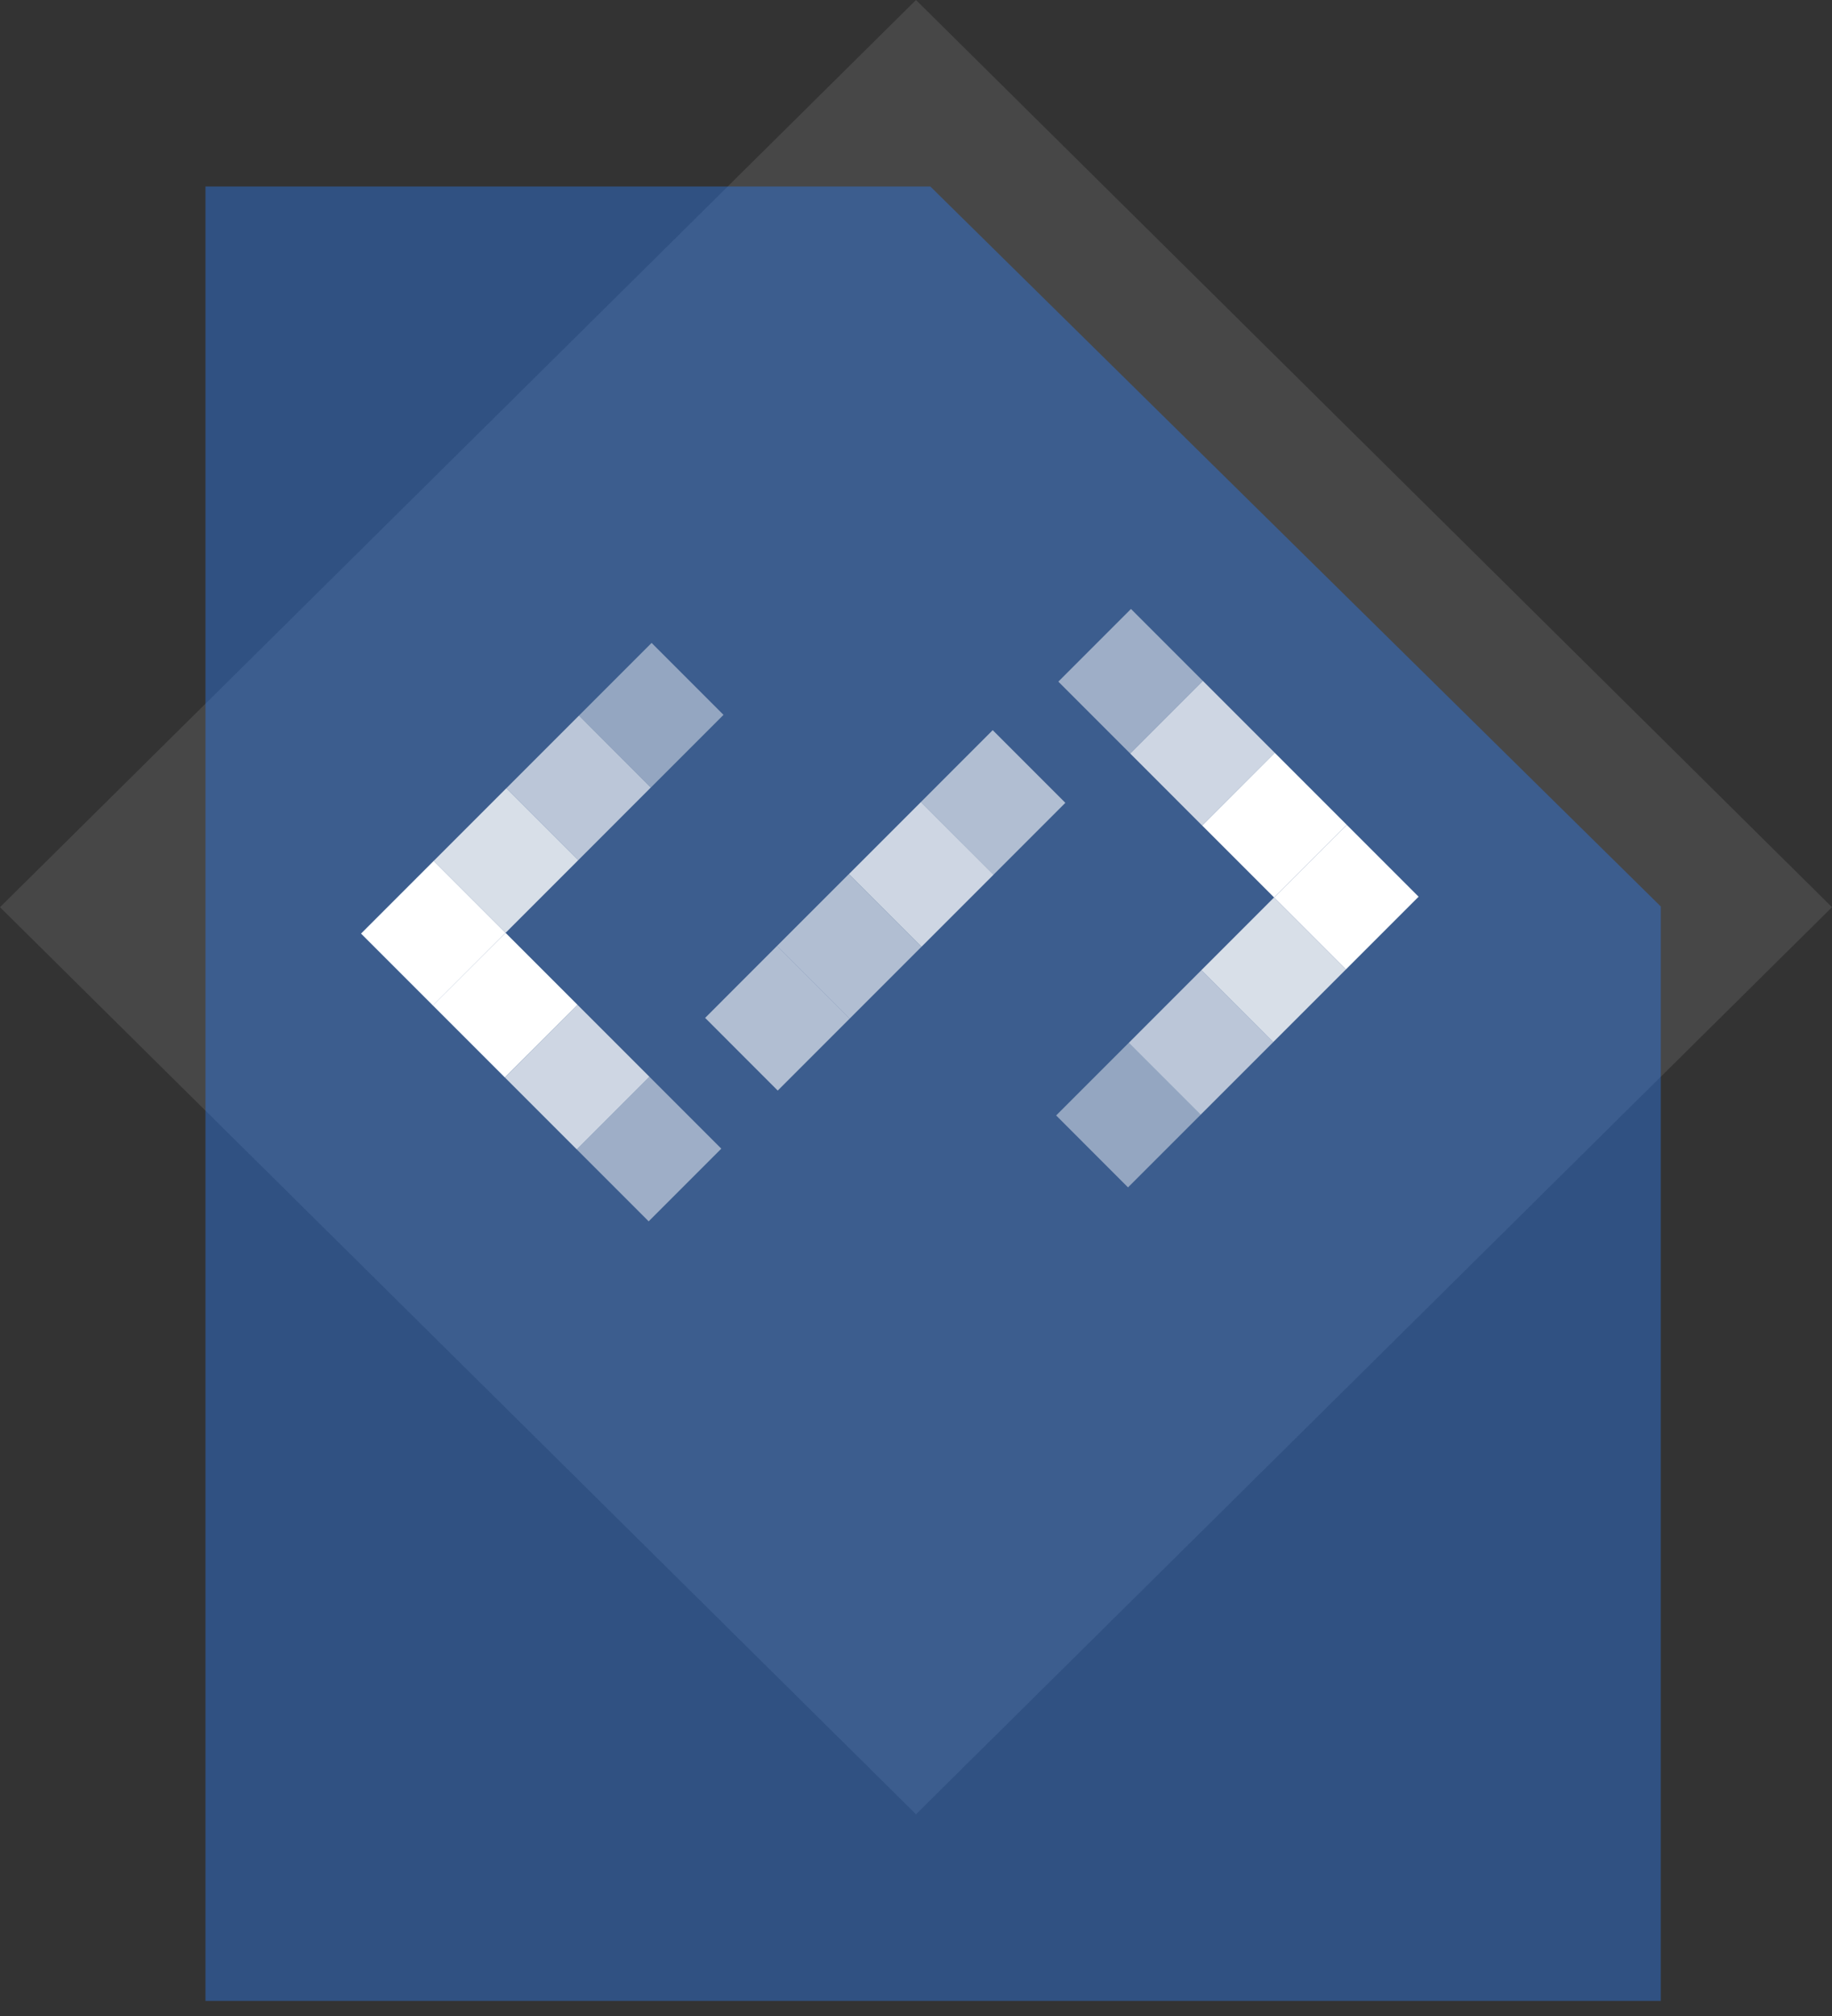 <svg width="40" height="44" xmlns="http://www.w3.org/2000/svg"><rect width="100%" height="100%" fill="#333333" stroke="none"/><g fill="none" fill-rule="evenodd"><path fill="#FFF" opacity=".1" d="M20 0l20 19.8-20 19.798L0 19.8z"/><path fill="#2C7DF7" opacity=".4" d="M4.486 4.07h15.827l15.949 15.714V43.67H4.486z"/><g fill="#FFF"><path opacity=".75" d="M24.678 16.447l1.586-1.586 1.57 1.57-1.587 1.586z"/><path d="M26.248 18.017l1.586-1.586 1.57 1.57-1.586 1.586z"/><path d="M27.818 19.587l1.586-1.586 1.57 1.57-1.586 1.586z"/><path opacity=".8" d="M26.232 21.173l1.586-1.586 1.57 1.57-1.587 1.586z"/><path opacity=".65" d="M24.646 22.76l1.586-1.587 1.57 1.57-1.587 1.586z"/><path opacity=".45" d="M23.06 24.345l1.586-1.586 1.57 1.57-1.587 1.586z"/><path opacity=".5" d="M23.108 14.877l1.586-1.586 1.57 1.57-1.586 1.586z"/></g><g fill="#FFF"><path opacity=".75" d="M20.106 17.506l1.586 1.586-1.57 1.57-1.586-1.586z"/><path opacity=".6" d="M18.535 19.076l1.586 1.586-1.57 1.57-1.586-1.586z"/><path opacity=".6" d="M16.965 20.646l1.586 1.586-1.57 1.57-1.585-1.586zM21.675 15.936l1.586 1.586-1.57 1.57-1.585-1.586z"/></g><g fill="#FFF"><path opacity=".75" d="M14.179 23.5l-1.586 1.586-1.57-1.57 1.586-1.586z"/><path d="M12.609 21.93l-1.587 1.585-1.57-1.57 1.587-1.585z"/><path d="M11.039 20.36l-1.586 1.586-1.57-1.57 1.586-1.586z"/><path opacity=".8" d="M12.625 18.774l-1.586 1.586-1.57-1.57 1.586-1.586z"/><path opacity=".65" d="M14.21 17.188l-1.585 1.586-1.57-1.57 1.586-1.586z"/><path opacity=".45" d="M15.797 15.602l-1.586 1.586-1.57-1.57 1.586-1.586z"/><path opacity=".5" d="M15.749 25.07l-1.586 1.586-1.57-1.57 1.586-1.586z"/></g></g></svg>
